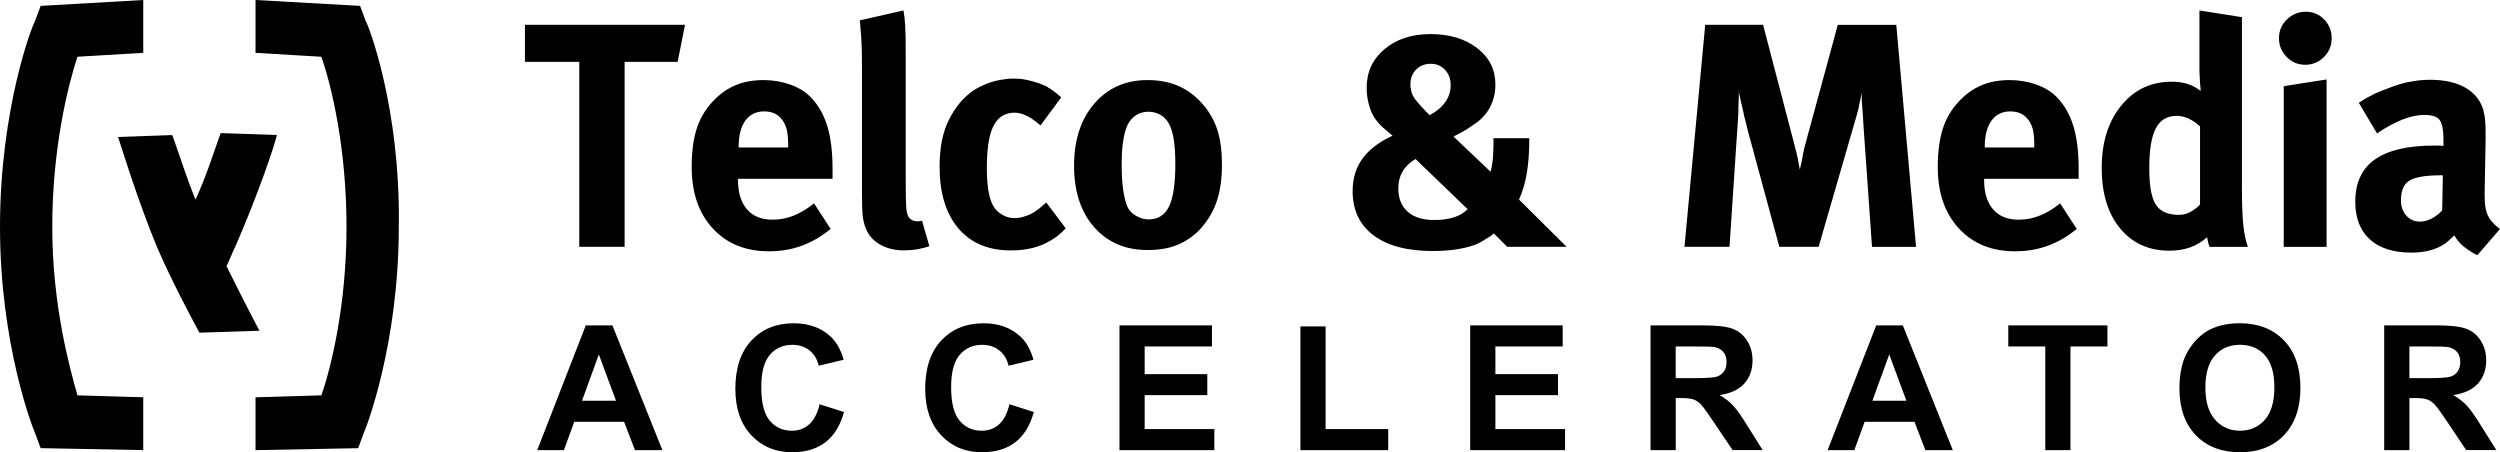 <?xml version="1.0" encoding="utf-8"?>
<!-- Generator: Adobe Illustrator 16.0.4, SVG Export Plug-In . SVG Version: 6.00 Build 0)  -->
<!DOCTYPE svg PUBLIC "-//W3C//DTD SVG 1.1//EN" "http://www.w3.org/Graphics/SVG/1.1/DTD/svg11.dtd">
<svg version="1.1" id="Layer_1" xmlns="http://www.w3.org/2000/svg" xmlns:xlink="http://www.w3.org/1999/xlink" x="0px" y="0px"
	 width="130.621px" height="23.628px" viewBox="0.094 4.186 130.621 23.628" enable-background="new 0.094 4.186 130.621 23.628"
	 xml:space="preserve">
<title>v2</title>
<desc>Created with Sketch.</desc>
<g id="Page-1">
	<g id="v2">
		<g id="logo-hybris-responsive-copy-3">
			<g id="Group">
				<path id="Shape" d="M2.825,16.047c0-4.09,0.81-7.362,1.315-8.896l3.439-0.205V4.186L2.218,4.493L1.915,5.311
					c-0.101,0.103-1.821,4.5-1.821,10.736c0,6.135,1.72,10.533,1.821,10.736l0.303,0.818l5.361,0.102v-2.76L4.14,24.842
					C3.735,23.408,2.825,20.137,2.825,16.047z"/>
				<path id="Shape_1_" d="M11.929,18.092c0.202-0.408,0.303-0.716,0.505-1.125c1.113-2.555,2.023-5.214,2.125-5.726l-2.934-0.102
					c-0.304,0.818-0.708,2.147-1.314,3.477C9.804,13.389,9.4,12.06,9.096,11.241l-2.832,0.102c0.202,0.614,1.012,3.273,2.022,5.726
					c0.708,1.636,1.619,3.374,2.226,4.499l3.136-0.102C13.648,21.467,12.838,19.932,11.929,18.092z"/>
				<path id="Shape_2_" d="M19.211,5.311l-0.304-0.818l-5.462-0.307v2.761l3.439,0.205c0.505,1.432,1.315,4.704,1.315,8.896
					c0,4.09-0.81,7.361-1.315,8.795l-3.439,0.102v2.76l5.361-0.102l0.304-0.818c0.101-0.203,1.82-4.602,1.82-10.736
					C21.032,9.81,19.313,5.413,19.211,5.311z"/>
			</g>
		</g>
		<path id="Telco-_x26_-Media" d="M27.521,7.419V5.483h8.362L35.5,7.419h-2.771v9.663h-2.37V7.419H27.521z M40.457,15.664
			c0.389,0,0.761-0.072,1.118-0.217c0.355-0.145,0.706-0.356,1.051-0.635l0.868,1.336c-0.49,0.4-0.999,0.695-1.527,0.884
			c-0.528,0.19-1.093,0.284-1.694,0.284c-1.224,0-2.203-0.398-2.938-1.194c-0.734-0.795-1.102-1.866-1.102-3.212
			c0-0.769,0.084-1.422,0.25-1.961c0.167-0.54,0.44-1.015,0.818-1.427c0.356-0.39,0.751-0.679,1.185-0.868
			c0.434-0.189,0.935-0.284,1.502-0.284c0.49,0,0.954,0.078,1.394,0.234c0.44,0.156,0.799,0.378,1.077,0.667
			c0.389,0.4,0.676,0.901,0.859,1.502c0.184,0.601,0.275,1.346,0.275,2.236v0.518h-4.939v0.067c0,0.657,0.156,1.166,0.467,1.527
			C39.432,15.483,39.878,15.664,40.457,15.664z M38.687,11.859v0.033h2.587v-0.101c0-0.322-0.02-0.578-0.059-0.767
			c-0.039-0.189-0.109-0.362-0.208-0.517c-0.112-0.167-0.248-0.292-0.409-0.376c-0.162-0.083-0.354-0.125-0.576-0.125
			c-0.423,0-0.751,0.162-0.985,0.484C38.804,10.813,38.687,11.269,38.687,11.859z M45.013,5.25L47.3,4.732
			c0.043,0.234,0.075,0.512,0.091,0.835c0.017,0.322,0.025,0.784,0.025,1.385v6.66c0,0.712,0.009,1.177,0.025,1.393
			c0.017,0.217,0.053,0.381,0.109,0.493c0.011,0,0.017,0.003,0.017,0.009v0.008c0.044,0.078,0.109,0.136,0.191,0.175
			c0.083,0.039,0.17,0.058,0.259,0.058H48.1c0.023,0,0.048-0.003,0.076-0.008c0.028-0.005,0.059-0.013,0.092-0.025l0.384,1.335
			c-0.189,0.066-0.397,0.119-0.625,0.158c-0.228,0.04-0.464,0.059-0.709,0.059c-0.479,0-0.896-0.103-1.252-0.31
			c-0.356-0.205-0.6-0.486-0.734-0.842c-0.012-0.033-0.022-0.064-0.034-0.092s-0.022-0.059-0.033-0.092
			c-0.056-0.178-0.092-0.38-0.109-0.608c-0.017-0.228-0.025-0.604-0.025-1.127V7.82c0-0.467-0.005-0.874-0.017-1.219
			c-0.01-0.344-0.034-0.672-0.066-0.984c0-0.056-0.003-0.114-0.008-0.175C45.032,5.38,45.023,5.317,45.013,5.25z M54.709,8.671
			c0.034,0.011,0.064,0.024,0.091,0.042c0.028,0.017,0.053,0.036,0.075,0.059c0.034,0.011,0.065,0.027,0.092,0.049
			c0.028,0.022,0.059,0.044,0.092,0.067c0.067,0.045,0.139,0.097,0.218,0.159c0.077,0.061,0.166,0.136,0.266,0.225l-1.084,1.468
			c-0.078-0.067-0.157-0.13-0.234-0.191c-0.077-0.062-0.15-0.114-0.216-0.159c-0.156-0.1-0.309-0.178-0.459-0.233
			c-0.151-0.056-0.297-0.083-0.443-0.083c-0.5,0-0.868,0.228-1.101,0.684c-0.233,0.456-0.351,1.185-0.351,2.186
			c0,0.557,0.037,1.007,0.109,1.353c0.072,0.345,0.18,0.612,0.325,0.801c0.123,0.145,0.273,0.261,0.45,0.351
			c0.179,0.089,0.362,0.133,0.551,0.133c0.101,0,0.198-0.008,0.292-0.025c0.095-0.017,0.187-0.041,0.276-0.075
			c0.156-0.044,0.314-0.117,0.475-0.217c0.162-0.101,0.326-0.228,0.493-0.384l0.134-0.116l1.018,1.352
			c-0.089,0.089-0.169,0.167-0.242,0.234c-0.072,0.066-0.137,0.122-0.192,0.167c-0.034,0.021-0.061,0.042-0.084,0.059
			c-0.022,0.016-0.05,0.035-0.083,0.059c-0.023,0.01-0.05,0.027-0.083,0.05l-0.101,0.067c-0.3,0.178-0.62,0.308-0.959,0.391
			c-0.34,0.084-0.715,0.126-1.126,0.126c-1.18,0-2.095-0.388-2.746-1.16c-0.651-0.773-0.976-1.85-0.976-3.229
			c0-0.991,0.167-1.811,0.5-2.462c0.333-0.65,0.751-1.148,1.252-1.494c0.2-0.133,0.426-0.25,0.676-0.351
			c0.251-0.1,0.503-0.172,0.76-0.217c0.122-0.022,0.239-0.039,0.35-0.05c0.111-0.011,0.223-0.016,0.334-0.016
			c0.067,0,0.13,0.002,0.192,0.008c0.061,0.006,0.125,0.008,0.191,0.008c0.223,0.034,0.442,0.081,0.659,0.142
			C54.317,8.507,54.521,8.583,54.709,8.671z M56.212,12.843c0-1.346,0.353-2.428,1.06-3.246c0.706-0.817,1.633-1.227,2.779-1.227
			c0.612,0,1.157,0.105,1.635,0.317c0.479,0.212,0.902,0.535,1.269,0.968c0.344,0.4,0.595,0.848,0.751,1.344
			c0.156,0.495,0.233,1.087,0.233,1.777c0,0.734-0.086,1.363-0.259,1.886c-0.172,0.523-0.442,0.995-0.81,1.418
			c-0.322,0.367-0.709,0.653-1.16,0.859c-0.451,0.206-1.004,0.31-1.66,0.31c-1.158,0-2.087-0.398-2.788-1.194
			C56.562,15.261,56.212,14.19,56.212,12.843z M61.052,10.474c-0.111-0.145-0.25-0.256-0.417-0.333
			c-0.166-0.079-0.35-0.117-0.55-0.117c-0.268,0-0.504,0.078-0.71,0.234c-0.205,0.156-0.353,0.367-0.441,0.634
			c-0.079,0.223-0.137,0.49-0.176,0.801c-0.039,0.312-0.059,0.679-0.059,1.102c0,0.489,0.025,0.915,0.075,1.276
			c0.05,0.362,0.119,0.654,0.208,0.877c0.079,0.189,0.201,0.339,0.367,0.45c0.167,0.111,0.345,0.189,0.535,0.234
			c0.034,0,0.07,0.003,0.109,0.008c0.039,0.006,0.081,0.008,0.125,0.008c0.489,0,0.843-0.228,1.061-0.684
			c0.217-0.457,0.325-1.19,0.325-2.204c0-0.579-0.037-1.057-0.108-1.435C61.322,10.947,61.208,10.663,61.052,10.474z M78.125,11.825
			v-0.417h1.871v0.1c0,0.634-0.042,1.205-0.126,1.711c-0.083,0.506-0.219,0.971-0.409,1.394l2.487,2.469h-3.104l-0.702-0.7
			c-0.022,0.022-0.049,0.047-0.083,0.075c-0.032,0.028-0.067,0.053-0.099,0.074c-0.079,0.045-0.156,0.093-0.233,0.143
			c-0.079,0.051-0.156,0.098-0.234,0.143c-0.056,0.032-0.114,0.062-0.175,0.092c-0.062,0.027-0.12,0.053-0.176,0.074
			c-0.278,0.1-0.602,0.178-0.967,0.234c-0.368,0.056-0.774,0.084-1.219,0.084c-1.336,0-2.367-0.273-3.095-0.819
			c-0.729-0.545-1.094-1.318-1.094-2.32c0-0.656,0.173-1.221,0.518-1.694c0.345-0.473,0.868-0.87,1.569-1.193
			c-0.19-0.155-0.354-0.295-0.493-0.417s-0.253-0.245-0.342-0.367c-0.056-0.067-0.104-0.134-0.142-0.2
			c-0.039-0.067-0.075-0.133-0.108-0.2c-0.045-0.101-0.089-0.226-0.134-0.375c-0.045-0.151-0.078-0.303-0.1-0.459
			c-0.012-0.078-0.019-0.158-0.025-0.242S71.5,8.849,71.5,8.771c0-0.824,0.312-1.497,0.934-2.02
			c0.625-0.522,1.425-0.784,2.404-0.784c0.991,0,1.803,0.245,2.438,0.734c0.634,0.49,0.951,1.124,0.951,1.903
			c0,0.312-0.05,0.606-0.15,0.884c-0.1,0.278-0.239,0.518-0.417,0.718c-0.067,0.078-0.139,0.153-0.218,0.226
			c-0.077,0.072-0.166,0.142-0.267,0.208c-0.123,0.089-0.262,0.184-0.417,0.283c-0.157,0.101-0.345,0.206-0.568,0.317l-0.151,0.083
			l1.937,1.836c0.022-0.078,0.039-0.151,0.05-0.218l0.032-0.2c0.023-0.111,0.038-0.236,0.043-0.375S78.115,12.048,78.125,11.825z
			 M76.773,15.113l-2.721-2.62c-0.3,0.178-0.525,0.395-0.674,0.651c-0.152,0.256-0.226,0.551-0.226,0.885
			c0,0.522,0.164,0.929,0.492,1.218c0.328,0.29,0.788,0.434,1.376,0.434c0.402,0,0.749-0.047,1.044-0.142
			C76.359,15.444,76.596,15.303,76.773,15.113z M74.654,10.073c0.022,0.011,0.044,0.03,0.067,0.058
			c0.022,0.028,0.044,0.053,0.066,0.075c0.357-0.189,0.63-0.417,0.818-0.684c0.189-0.268,0.284-0.562,0.284-0.884
			c0-0.323-0.097-0.59-0.292-0.802c-0.194-0.211-0.442-0.317-0.743-0.317c-0.312,0-0.567,0.1-0.768,0.3
			c-0.201,0.2-0.3,0.461-0.3,0.785c0,0.078,0.005,0.15,0.017,0.216c0.012,0.067,0.028,0.14,0.05,0.217
			c0.045,0.134,0.131,0.278,0.258,0.434C74.24,9.628,74.421,9.828,74.654,10.073z M88.105,17.082l1.084-11.599h3.023l1.518,5.809
			c0.066,0.267,0.125,0.492,0.176,0.676c0.049,0.184,0.092,0.359,0.125,0.526c0.012,0.067,0.021,0.131,0.033,0.192
			s0.021,0.125,0.033,0.192c0.012,0.022,0.02,0.05,0.025,0.083c0.006,0.034,0.008,0.067,0.008,0.101
			c0.023-0.089,0.043-0.178,0.059-0.267c0.016-0.089,0.037-0.178,0.059-0.268c0.033-0.211,0.074-0.42,0.125-0.626
			s0.109-0.426,0.176-0.659l1.568-5.758h3.055l1.033,11.599h-2.301l-0.436-6.191c-0.01-0.245-0.025-0.467-0.041-0.667
			c-0.018-0.2-0.031-0.4-0.043-0.601c-0.01-0.089-0.016-0.184-0.016-0.283V9.038c-0.021,0.101-0.043,0.195-0.059,0.284
			c-0.018,0.089-0.035,0.172-0.059,0.25c-0.012,0.044-0.02,0.089-0.023,0.133c-0.008,0.044-0.016,0.089-0.025,0.133
			c-0.033,0.133-0.07,0.27-0.109,0.409c-0.039,0.139-0.086,0.303-0.143,0.492l-1.836,6.342h-2.053l-1.652-6.091
			c-0.021-0.101-0.049-0.22-0.084-0.359c-0.033-0.139-0.072-0.287-0.117-0.442c0-0.022-0.002-0.039-0.006-0.05
			c-0.006-0.012-0.01-0.028-0.01-0.05c-0.066-0.278-0.125-0.534-0.176-0.768l-0.074-0.351v0.333c0,0.111-0.006,0.228-0.016,0.351
			c0,0.223-0.006,0.445-0.018,0.667s-0.027,0.457-0.049,0.701l-0.402,6.058H88.105z M105.564,15.664
			c0.389,0,0.762-0.072,1.117-0.217s0.707-0.356,1.053-0.635l0.867,1.336c-0.49,0.4-0.998,0.695-1.527,0.884
			c-0.529,0.19-1.094,0.284-1.693,0.284c-1.225,0-2.203-0.398-2.938-1.194c-0.736-0.795-1.104-1.866-1.104-3.212
			c0-0.769,0.086-1.422,0.252-1.961c0.166-0.54,0.439-1.015,0.818-1.427c0.355-0.39,0.75-0.679,1.184-0.868
			c0.434-0.189,0.936-0.284,1.504-0.284c0.488,0,0.953,0.078,1.393,0.234s0.799,0.378,1.076,0.667
			c0.389,0.4,0.676,0.901,0.859,1.502c0.184,0.601,0.275,1.346,0.275,2.236v0.518h-4.939v0.067c0,0.657,0.156,1.166,0.467,1.527
			C104.541,15.483,104.984,15.664,105.564,15.664z M103.795,11.859v0.033h2.586v-0.101c0-0.322-0.02-0.578-0.057-0.767
			c-0.039-0.189-0.109-0.362-0.209-0.517c-0.111-0.167-0.248-0.292-0.41-0.376c-0.162-0.083-0.352-0.125-0.576-0.125
			c-0.422,0-0.75,0.162-0.984,0.484C103.91,10.813,103.795,11.269,103.795,11.859z M115.01,4.732l2.221,0.351v8.879
			c0,0.957,0.027,1.652,0.084,2.086c0.055,0.434,0.121,0.746,0.199,0.935c0,0.023,0.002,0.042,0.008,0.059s0.014,0.031,0.027,0.041
			h-2.006c-0.031-0.066-0.057-0.139-0.074-0.216c-0.016-0.078-0.035-0.173-0.059-0.284c-0.277,0.244-0.578,0.424-0.9,0.534
			c-0.322,0.111-0.678,0.167-1.068,0.167c-1.08,0-1.939-0.391-2.578-1.168c-0.641-0.779-0.959-1.83-0.959-3.155
			c0-1.334,0.338-2.42,1.018-3.254c0.678-0.835,1.557-1.252,2.637-1.252c0.311,0,0.59,0.04,0.834,0.117
			c0.246,0.078,0.473,0.201,0.686,0.367c-0.012-0.078-0.023-0.211-0.035-0.4c-0.01-0.189-0.021-0.389-0.033-0.601V4.732z
			 M115.043,14.863v-4.073c-0.211-0.189-0.416-0.328-0.617-0.417c-0.199-0.09-0.4-0.134-0.602-0.134c-0.5,0-0.863,0.217-1.092,0.651
			c-0.229,0.434-0.342,1.13-0.342,2.086c0,0.913,0.113,1.546,0.342,1.902c0.229,0.356,0.631,0.534,1.209,0.534
			c0.033,0,0.068-0.002,0.102-0.008c0.033-0.006,0.07-0.009,0.115-0.009c0.168-0.033,0.326-0.097,0.477-0.192
			c0.15-0.094,0.275-0.191,0.375-0.292c0-0.011,0.004-0.02,0.01-0.025L115.043,14.863z M119.416,17.082V8.688l2.238-0.35v8.745
			H119.416z M119.166,6.184c0-0.389,0.139-0.718,0.418-0.984c0.277-0.268,0.605-0.401,0.984-0.401s0.697,0.133,0.959,0.401
			c0.262,0.267,0.393,0.595,0.393,0.984c0,0.378-0.133,0.704-0.4,0.977c-0.266,0.272-0.596,0.409-0.984,0.409
			c-0.379,0-0.701-0.136-0.969-0.409C119.301,6.888,119.166,6.562,119.166,6.184z M124.289,11.158l-0.951-1.602
			c0.123-0.078,0.234-0.147,0.334-0.209c0.1-0.061,0.201-0.114,0.301-0.159c0.033-0.022,0.072-0.044,0.115-0.066l0.137-0.067
			c0.064-0.022,0.141-0.053,0.225-0.091c0.084-0.04,0.176-0.075,0.275-0.109c0.266-0.111,0.521-0.203,0.768-0.275
			c0.244-0.072,0.488-0.126,0.734-0.159c0.133-0.022,0.27-0.039,0.408-0.05c0.139-0.011,0.281-0.017,0.424-0.017
			c0.725,0,1.322,0.128,1.795,0.384c0.475,0.256,0.793,0.623,0.961,1.102c0.01,0.022,0.02,0.042,0.025,0.058
			c0.006,0.017,0.008,0.037,0.008,0.059c0.045,0.156,0.074,0.328,0.092,0.518c0.018,0.189,0.025,0.49,0.025,0.901l-0.051,2.87v0.151
			c0,0.367,0.033,0.659,0.1,0.876c0.068,0.217,0.195,0.42,0.385,0.609c0.043,0.044,0.092,0.089,0.143,0.133
			c0.051,0.045,0.107,0.089,0.174,0.134l-1.184,1.369c-0.256-0.124-0.494-0.273-0.709-0.451c-0.219-0.178-0.383-0.373-0.492-0.584
			c-0.113,0.1-0.193,0.175-0.244,0.225c-0.049,0.05-0.096,0.092-0.141,0.125l-0.033,0.034c-0.012,0.011-0.025,0.022-0.041,0.032
			c-0.018,0.012-0.037,0.023-0.059,0.034c-0.213,0.144-0.463,0.255-0.754,0.334c-0.287,0.077-0.611,0.117-0.967,0.117
			c-0.945,0-1.67-0.231-2.178-0.693c-0.506-0.461-0.76-1.115-0.76-1.961c0-1.001,0.346-1.741,1.035-2.22s1.713-0.718,3.07-0.718
			h0.301c0.057,0,0.123,0.006,0.201,0.017v-0.351c0-0.479-0.064-0.809-0.191-0.993c-0.129-0.184-0.398-0.275-0.811-0.275
			c-0.355,0-0.744,0.083-1.16,0.25C125.184,10.607,124.746,10.846,124.289,11.158z M127.695,15.18l0.033-1.835h-0.102
			c-0.777,0-1.32,0.089-1.627,0.267c-0.305,0.178-0.459,0.523-0.459,1.035c0,0.333,0.096,0.603,0.285,0.809
			c0.188,0.206,0.422,0.309,0.701,0.309c0.209,0,0.416-0.053,0.617-0.159C127.344,15.5,127.527,15.358,127.695,15.18z"/>
		<path id="ACCELERATOR" d="M34.702,27.703h-1.432l-0.569-1.479h-2.604l-0.538,1.479h-1.396l2.538-6.516h1.391L34.702,27.703z
			 M32.28,25.125l-0.898-2.418l-0.88,2.418H32.28z M42.916,25.307l1.275,0.406c-0.196,0.711-0.521,1.238-0.976,1.584
			c-0.454,0.346-1.031,0.518-1.731,0.518c-0.865,0-1.577-0.295-2.134-0.887c-0.557-0.592-0.835-1.4-0.835-2.424
			c0-1.086,0.28-1.928,0.84-2.527c0.56-0.602,1.296-0.9,2.209-0.9c0.797,0,1.445,0.236,1.943,0.707
			c0.296,0.279,0.519,0.678,0.666,1.199l-1.302,0.311c-0.077-0.338-0.237-0.604-0.482-0.799c-0.245-0.195-0.542-0.293-0.892-0.293
			c-0.483,0-0.875,0.174-1.176,0.52s-0.451,0.908-0.451,1.686c0,0.822,0.147,1.41,0.445,1.76c0.296,0.35,0.681,0.523,1.155,0.523
			c0.35,0,0.65-0.109,0.902-0.332C42.625,26.135,42.806,25.785,42.916,25.307z M52.835,25.307l1.275,0.406
			c-0.196,0.711-0.521,1.238-0.975,1.584c-0.455,0.346-1.032,0.518-1.732,0.518c-0.865,0-1.577-0.295-2.133-0.887
			c-0.558-0.592-0.836-1.4-0.836-2.424c0-1.086,0.279-1.928,0.84-2.527c0.56-0.602,1.296-0.9,2.209-0.9
			c0.797,0,1.444,0.236,1.942,0.707c0.296,0.279,0.519,0.678,0.666,1.199l-1.302,0.311c-0.076-0.338-0.237-0.604-0.482-0.799
			c-0.245-0.195-0.542-0.293-0.892-0.293c-0.483,0-0.874,0.174-1.175,0.52c-0.3,0.346-0.451,0.908-0.451,1.686
			c0,0.822,0.147,1.41,0.445,1.76c0.296,0.35,0.681,0.523,1.156,0.523c0.349,0,0.65-0.109,0.902-0.332
			C52.544,26.135,52.725,25.785,52.835,25.307z M58.585,27.703v-6.516h4.832v1.102h-3.516v1.445h3.272v1.098h-3.272v1.773h3.641
			v1.098H58.585z M68.039,27.703V21.24h1.316v5.365h3.271v1.098H68.039z M76.91,27.703v-6.516h4.832v1.102h-3.516v1.445h3.271v1.098
			h-3.271v1.773h3.64v1.098H76.91z M86.332,27.703v-6.516h2.77c0.695,0,1.201,0.059,1.518,0.176s0.568,0.324,0.758,0.625
			c0.189,0.299,0.283,0.641,0.283,1.025c0,0.49-0.143,0.893-0.43,1.213c-0.289,0.316-0.717,0.518-1.289,0.602
			c0.283,0.166,0.518,0.348,0.703,0.547c0.188,0.197,0.436,0.551,0.75,1.057l0.795,1.271h-1.572l-0.953-1.418
			c-0.338-0.506-0.568-0.826-0.691-0.957c-0.125-0.133-0.258-0.223-0.396-0.271s-0.359-0.074-0.662-0.074h-0.268v2.721H86.332z
			 M87.646,23.943h0.975c0.631,0,1.025-0.027,1.182-0.08c0.156-0.055,0.281-0.146,0.369-0.275c0.09-0.131,0.133-0.295,0.133-0.49
			c0-0.219-0.059-0.396-0.174-0.531c-0.117-0.133-0.283-0.219-0.496-0.254c-0.107-0.016-0.428-0.023-0.961-0.023h-1.027V23.943z
			 M102.123,27.703h-1.432l-0.568-1.479h-2.605l-0.537,1.479h-1.396l2.539-6.516h1.391L102.123,27.703z M99.701,25.125l-0.898-2.418
			l-0.879,2.418H99.701z M106.957,27.703v-5.414h-1.934v-1.102h5.18v1.102h-1.93v5.414H106.957z M113.967,24.484
			c0-0.662,0.1-1.221,0.297-1.67c0.148-0.332,0.352-0.631,0.607-0.895s0.537-0.459,0.842-0.586c0.406-0.172,0.875-0.258,1.404-0.258
			c0.961,0,1.73,0.297,2.307,0.893s0.863,1.424,0.863,2.484c0,1.053-0.287,1.877-0.859,2.471c-0.57,0.594-1.334,0.891-2.291,0.891
			c-0.971,0-1.74-0.295-2.312-0.887S113.967,25.523,113.967,24.484z M115.322,24.441c0,0.738,0.17,1.297,0.512,1.678
			c0.34,0.381,0.773,0.57,1.297,0.57c0.525,0,0.955-0.188,1.293-0.566c0.336-0.377,0.502-0.943,0.502-1.699
			c0-0.748-0.162-1.305-0.49-1.672c-0.326-0.367-0.762-0.551-1.305-0.551s-0.979,0.186-1.311,0.557
			C115.488,23.131,115.322,23.691,115.322,24.441z M124.664,27.703v-6.516h2.77c0.695,0,1.203,0.059,1.518,0.176
			c0.316,0.117,0.568,0.324,0.758,0.625c0.191,0.299,0.285,0.641,0.285,1.025c0,0.49-0.145,0.893-0.432,1.213
			c-0.287,0.316-0.717,0.518-1.289,0.602c0.285,0.166,0.52,0.348,0.705,0.547c0.186,0.197,0.434,0.551,0.748,1.057l0.797,1.271
			h-1.574l-0.951-1.418c-0.338-0.506-0.568-0.826-0.693-0.957c-0.125-0.133-0.256-0.223-0.396-0.271
			c-0.139-0.049-0.359-0.074-0.662-0.074h-0.266v2.721H124.664z M125.98,23.943h0.973c0.631,0,1.025-0.027,1.184-0.08
			c0.156-0.055,0.279-0.146,0.369-0.275c0.088-0.131,0.133-0.295,0.133-0.49c0-0.219-0.059-0.396-0.176-0.531
			c-0.117-0.133-0.283-0.219-0.496-0.254c-0.107-0.016-0.428-0.023-0.961-0.023h-1.025V23.943z"/>
	</g>
</g>
</svg>
